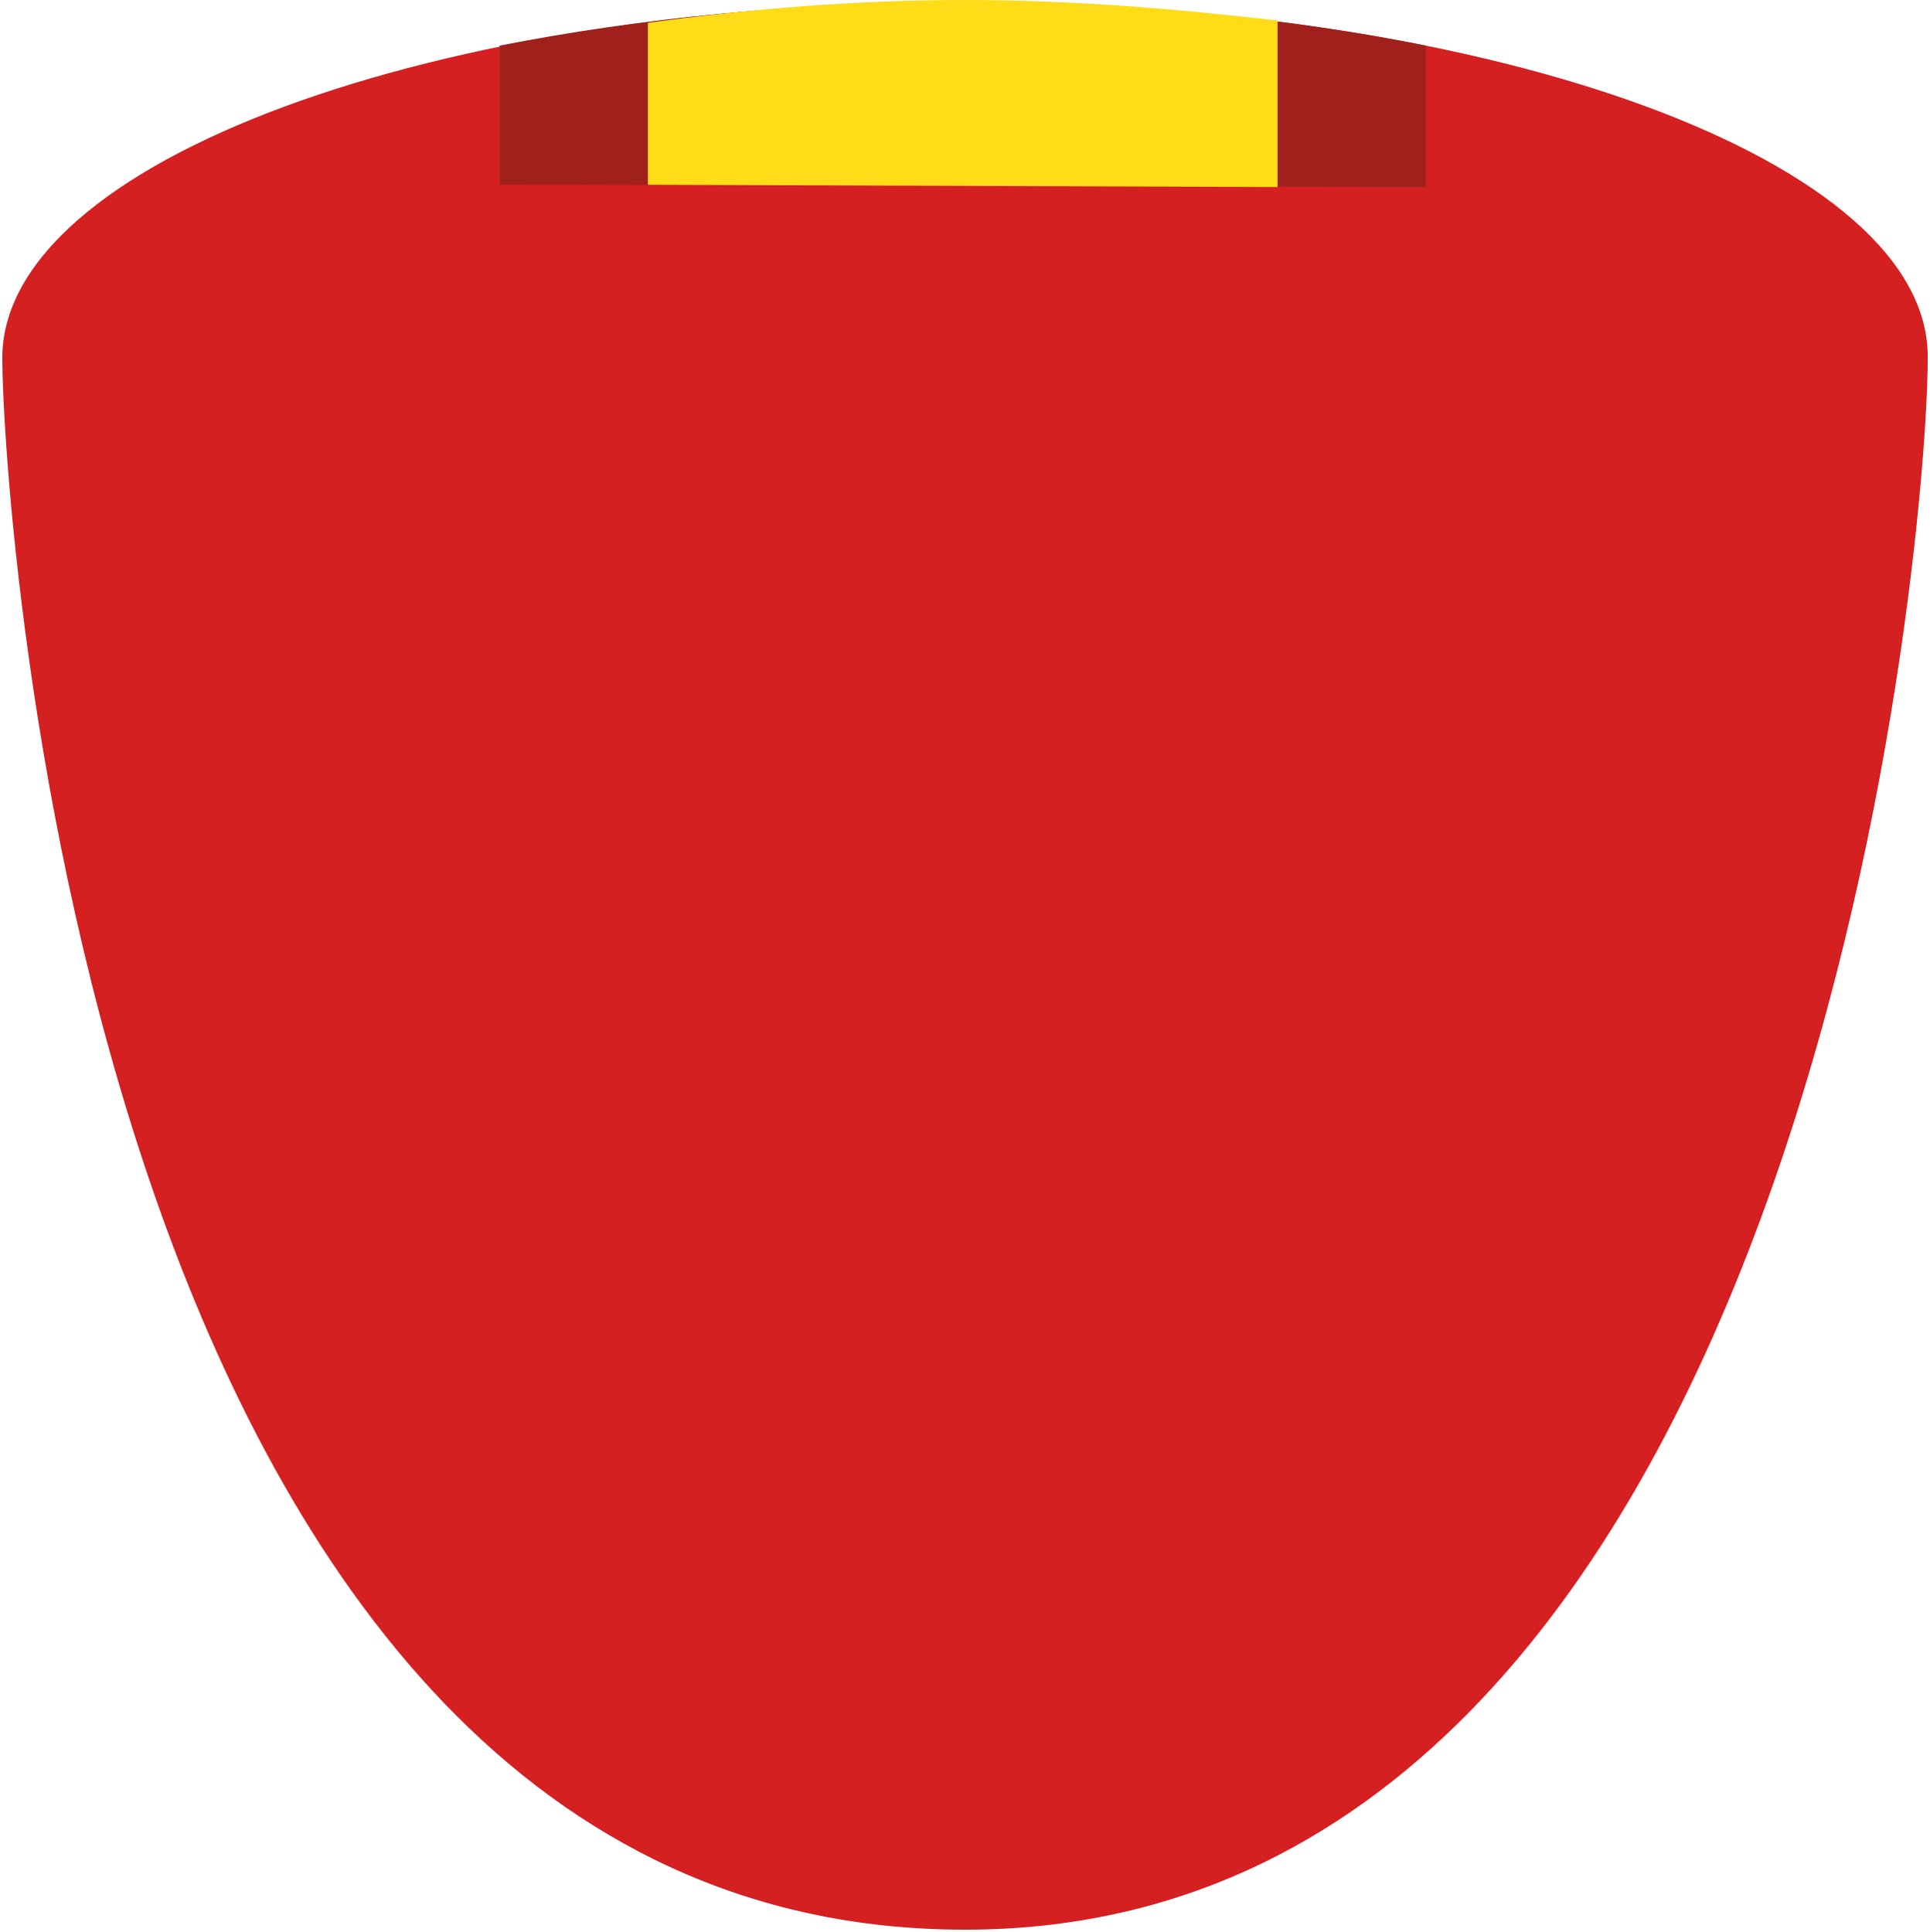 <?xml version="1.0" encoding="utf-8"?>
<!-- Generator: Adobe Illustrator 25.1.0, SVG Export Plug-In . SVG Version: 6.00 Build 0)  -->
<svg version="1.1" id="print" xmlns="http://www.w3.org/2000/svg" xmlns:xlink="http://www.w3.org/1999/xlink" x="0px" y="0px"
	 viewBox="0 0 84.6 84.7" style="enable-background:new 0 0 84.6 84.7;" xml:space="preserve">
<style type="text/css">
	.st0{fill-rule:evenodd;clip-rule:evenodd;fill:#D52022;}
	.st1{fill:#A0211C;}
	.st2{fill:#FFDC18;}
</style>
<g id="espagne">
	<path class="st0" d="M42.3,0.1C19,0.1,0.1,7.1,0.1,15.7c0,5.9,3.7,68.9,42.2,68.9c36.8,0,42.2-60.3,42.2-68.9
		C84.6,7.1,65.6,0.1,42.3,0.1z"/>
	<path class="st1" d="M62.5,8.2V2c-6-1.2-12.9-1.9-20.2-1.9C34.9,0.1,28,0.8,21.9,2v6.1L62.5,8.2L62.5,8.2z"/>
	<path class="st2" d="M56,8.2V0.9C51.7,0.4,47.1,0,42.3,0c-4.9,0-9.5,0.4-13.9,1v7.1L56,8.2L56,8.2z"/>
</g>
</svg>
